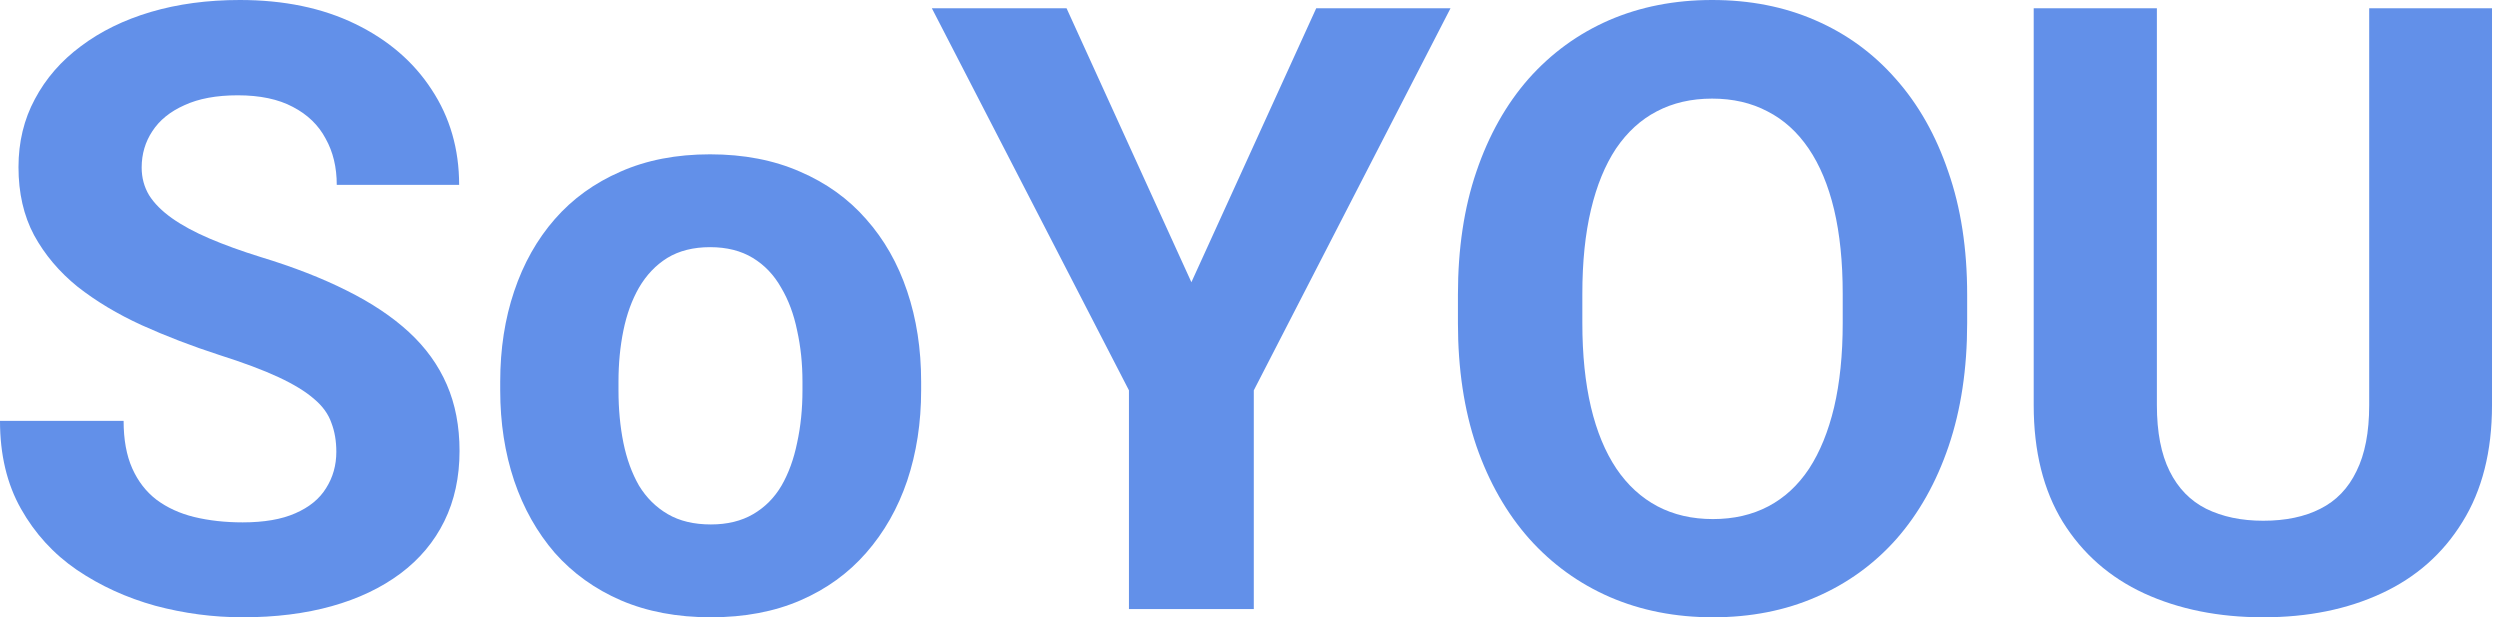 <svg width="81" height="20" viewBox="0 0 81 20" fill="none" xmlns="http://www.w3.org/2000/svg">
<path d="M10.897 14.639C10.897 14.291 10.844 13.979 10.738 13.703C10.64 13.418 10.454 13.159 10.179 12.928C9.904 12.687 9.518 12.451 9.021 12.219C8.524 11.988 7.881 11.747 7.092 11.497C6.214 11.212 5.38 10.891 4.59 10.535C3.81 10.178 3.118 9.764 2.515 9.291C1.92 8.81 1.45 8.253 1.104 7.62C0.767 6.988 0.599 6.252 0.599 5.414C0.599 4.603 0.776 3.868 1.131 3.209C1.486 2.54 1.983 1.97 2.621 1.497C3.26 1.016 4.014 0.646 4.883 0.388C5.761 0.129 6.724 0 7.77 0C9.199 0 10.445 0.258 11.509 0.775C12.574 1.292 13.399 2.001 13.984 2.901C14.579 3.801 14.876 4.831 14.876 5.989H10.911C10.911 5.419 10.791 4.92 10.551 4.492C10.321 4.055 9.966 3.712 9.487 3.463C9.017 3.213 8.422 3.088 7.704 3.088C7.012 3.088 6.435 3.195 5.974 3.409C5.513 3.614 5.167 3.895 4.936 4.251C4.706 4.599 4.59 4.991 4.59 5.428C4.59 5.758 4.67 6.056 4.83 6.324C4.998 6.591 5.247 6.84 5.575 7.072C5.903 7.304 6.307 7.522 6.786 7.727C7.265 7.932 7.819 8.133 8.449 8.329C9.505 8.65 10.432 9.011 11.23 9.412C12.037 9.813 12.711 10.263 13.252 10.762C13.793 11.261 14.201 11.827 14.476 12.46C14.752 13.093 14.889 13.81 14.889 14.612C14.889 15.459 14.725 16.217 14.397 16.885C14.069 17.553 13.594 18.119 12.973 18.583C12.352 19.046 11.611 19.398 10.751 19.639C9.891 19.88 8.928 20 7.864 20C6.906 20 5.961 19.875 5.03 19.626C4.098 19.367 3.251 18.98 2.488 18.463C1.734 17.946 1.131 17.286 0.679 16.484C0.226 15.682 0 14.733 0 13.636H4.005C4.005 14.242 4.098 14.755 4.284 15.174C4.471 15.593 4.732 15.931 5.069 16.19C5.415 16.448 5.823 16.636 6.294 16.751C6.773 16.867 7.296 16.925 7.864 16.925C8.556 16.925 9.123 16.827 9.567 16.631C10.019 16.435 10.352 16.163 10.565 15.816C10.786 15.468 10.897 15.076 10.897 14.639Z" fill="#6290E9"/>
<path d="M16.207 12.647V12.366C16.207 11.306 16.358 10.33 16.659 9.438C16.961 8.538 17.4 7.758 17.976 7.099C18.553 6.439 19.263 5.927 20.105 5.561C20.948 5.187 21.915 5 23.006 5C24.097 5 25.068 5.187 25.92 5.561C26.771 5.927 27.485 6.439 28.062 7.099C28.648 7.758 29.091 8.538 29.393 9.438C29.694 10.33 29.845 11.306 29.845 12.366V12.647C29.845 13.699 29.694 14.675 29.393 15.575C29.091 16.466 28.648 17.246 28.062 17.914C27.485 18.574 26.776 19.087 25.933 19.452C25.09 19.817 24.124 20 23.033 20C21.942 20 20.97 19.817 20.119 19.452C19.276 19.087 18.562 18.574 17.976 17.914C17.4 17.246 16.961 16.466 16.659 15.575C16.358 14.675 16.207 13.699 16.207 12.647ZM20.039 12.366V12.647C20.039 13.253 20.092 13.819 20.198 14.345C20.305 14.871 20.474 15.334 20.704 15.735C20.944 16.128 21.254 16.435 21.636 16.658C22.017 16.881 22.483 16.992 23.033 16.992C23.565 16.992 24.022 16.881 24.403 16.658C24.785 16.435 25.09 16.128 25.321 15.735C25.552 15.334 25.72 14.871 25.827 14.345C25.942 13.819 26 13.253 26 12.647V12.366C26 11.778 25.942 11.226 25.827 10.709C25.72 10.183 25.547 9.719 25.308 9.318C25.077 8.908 24.771 8.587 24.39 8.356C24.008 8.124 23.547 8.008 23.006 8.008C22.465 8.008 22.004 8.124 21.622 8.356C21.25 8.587 20.944 8.908 20.704 9.318C20.474 9.719 20.305 10.183 20.198 10.709C20.092 11.226 20.039 11.778 20.039 12.366Z" fill="#6290E9"/>
<path d="M34.556 0.267L38.601 9.144L42.646 0.267H46.997L40.623 12.647V19.733H36.578V12.647L30.192 0.267H34.556Z" fill="#6290E9"/>
<path d="M63.736 9.545V10.468C63.736 11.947 63.536 13.275 63.137 14.452C62.738 15.628 62.174 16.631 61.447 17.46C60.72 18.28 59.85 18.908 58.839 19.345C57.837 19.782 56.724 20 55.499 20C54.284 20 53.171 19.782 52.16 19.345C51.157 18.908 50.288 18.28 49.552 17.46C48.816 16.631 48.243 15.628 47.835 14.452C47.436 13.275 47.237 11.947 47.237 10.468V9.545C47.237 8.057 47.436 6.729 47.835 5.561C48.234 4.385 48.798 3.382 49.525 2.553C50.261 1.725 51.131 1.092 52.133 0.655C53.144 0.218 54.258 0 55.473 0C56.697 0 57.81 0.218 58.812 0.655C59.824 1.092 60.693 1.725 61.42 2.553C62.157 3.382 62.724 4.385 63.123 5.561C63.532 6.729 63.736 8.057 63.736 9.545ZM59.704 10.468V9.519C59.704 8.485 59.611 7.576 59.425 6.791C59.238 6.007 58.963 5.348 58.6 4.813C58.236 4.278 57.792 3.877 57.269 3.61C56.746 3.333 56.147 3.195 55.473 3.195C54.799 3.195 54.2 3.333 53.676 3.61C53.162 3.877 52.723 4.278 52.359 4.813C52.005 5.348 51.734 6.007 51.548 6.791C51.361 7.576 51.268 8.485 51.268 9.519V10.468C51.268 11.493 51.361 12.402 51.548 13.195C51.734 13.979 52.009 14.643 52.373 15.187C52.736 15.722 53.18 16.128 53.703 16.404C54.227 16.68 54.825 16.818 55.499 16.818C56.174 16.818 56.772 16.68 57.296 16.404C57.819 16.128 58.258 15.722 58.613 15.187C58.968 14.643 59.238 13.979 59.425 13.195C59.611 12.402 59.704 11.493 59.704 10.468Z" fill="#6290E9"/>
<path d="M76.762 0.267H80.741V13.128C80.741 14.626 80.421 15.887 79.783 16.912C79.153 17.937 78.279 18.708 77.162 19.225C76.053 19.741 74.775 20 73.329 20C71.884 20 70.597 19.741 69.471 19.225C68.353 18.708 67.475 17.937 66.836 16.912C66.207 15.887 65.892 14.626 65.892 13.128V0.267H69.883V13.128C69.883 14.002 70.021 14.715 70.296 15.267C70.571 15.82 70.966 16.226 71.48 16.484C72.003 16.742 72.62 16.872 73.329 16.872C74.057 16.872 74.673 16.742 75.179 16.484C75.694 16.226 76.084 15.82 76.35 15.267C76.625 14.715 76.762 14.002 76.762 13.128V0.267Z" fill="#6290E9"/>
</svg>
